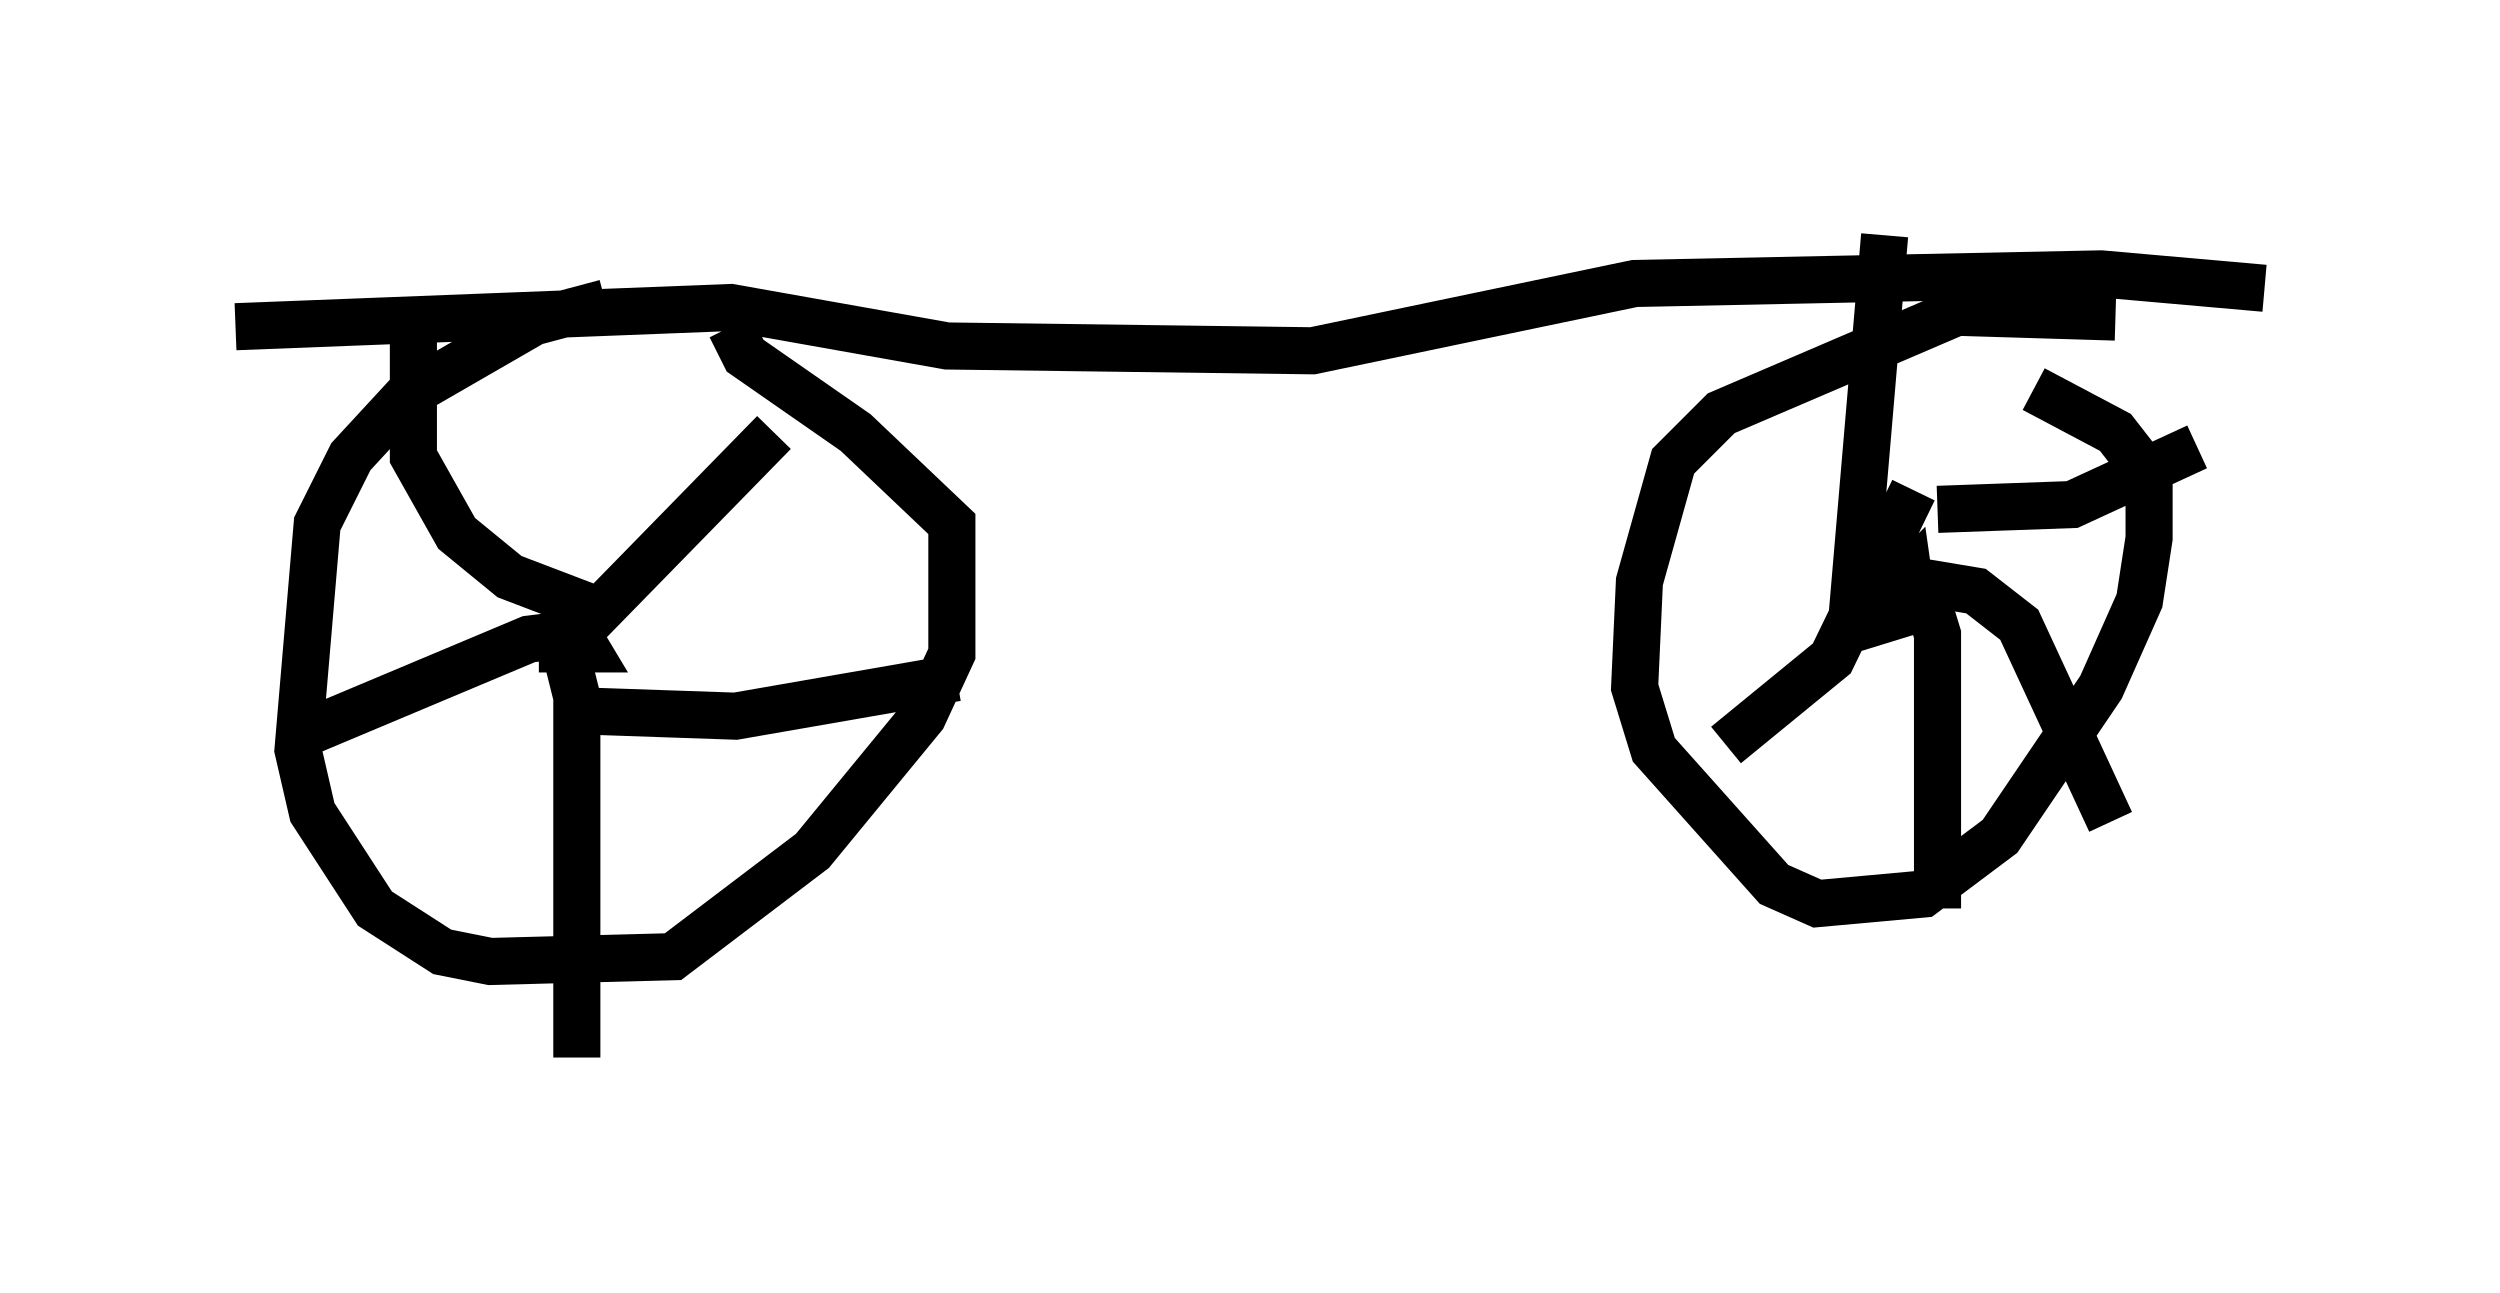 <?xml version="1.0" encoding="utf-8" ?>
<svg baseProfile="full" height="27.456" version="1.1" width="53.08" xmlns="http://www.w3.org/2000/svg" xmlns:ev="http://www.w3.org/2001/xml-events" xmlns:xlink="http://www.w3.org/1999/xlink"><defs /><rect fill="white" height="27.456" width="53.08" x="0" y="0" /><path d="M16.127, 6.327 m-3.267, 0.102 l-1.531, 0.408 -2.654, 1.531 l-1.225, 1.327 -0.715, 1.429 l-0.408, 4.798 0.306, 1.327 l1.327, 2.042 1.429, 0.919 l1.021, 0.204 3.879, -0.102 l2.96, -2.246 2.348, -2.858 l0.613, -1.327 0.0, -2.756 l-2.042, -1.94 -2.348, -1.633 l-0.306, -0.613 m-3.369, 6.329 l0.306, 0.51 -0.51, 0.0 l0.0, -0.613 0.102, 0.51 l4.39, -4.492 m-3.777, 5.921 l2.96, 0.102 4.696, -0.817 m-8.371, -0.817 l0.306, 1.225 0.0, 7.656 m0.613, -9.086 l-1.633, 0.204 -5.104, 2.144 m6.84, -2.654 l-2.144, -0.817 -1.123, -0.919 l-0.919, -1.633 0.0, -2.45 m36.138, -0.51 l-3.369, -0.102 -5.002, 2.144 l-1.021, 1.021 -0.715, 2.552 l-0.102, 2.246 0.408, 1.327 l2.552, 2.858 0.919, 0.408 l2.246, -0.204 1.633, -1.225 l2.144, -3.165 0.817, -1.838 l0.204, -1.327 0.0, -1.327 l-0.715, -0.919 -1.735, -0.919 m-3.165, 4.492 l0.51, -0.51 0.102, 0.715 l-1.327, 0.408 0.715, -8.371 m1.123, 5.819 l2.858, -0.102 2.654, -1.225 m-5.921, 2.858 l1.225, 0.204 0.919, 0.715 l1.94, 4.185 m-4.083, -5.308 l0.408, 1.327 0.0, 5.819 m-0.51, -8.881 l-1.735, 3.573 -2.246, 1.838 m-31.646, -8.881 l10.515, -0.408 4.594, 0.817 l7.758, 0.102 6.84, -1.429 l9.902, -0.204 3.471, 0.306 " fill="none" stroke="black" stroke-width="1" /></svg>